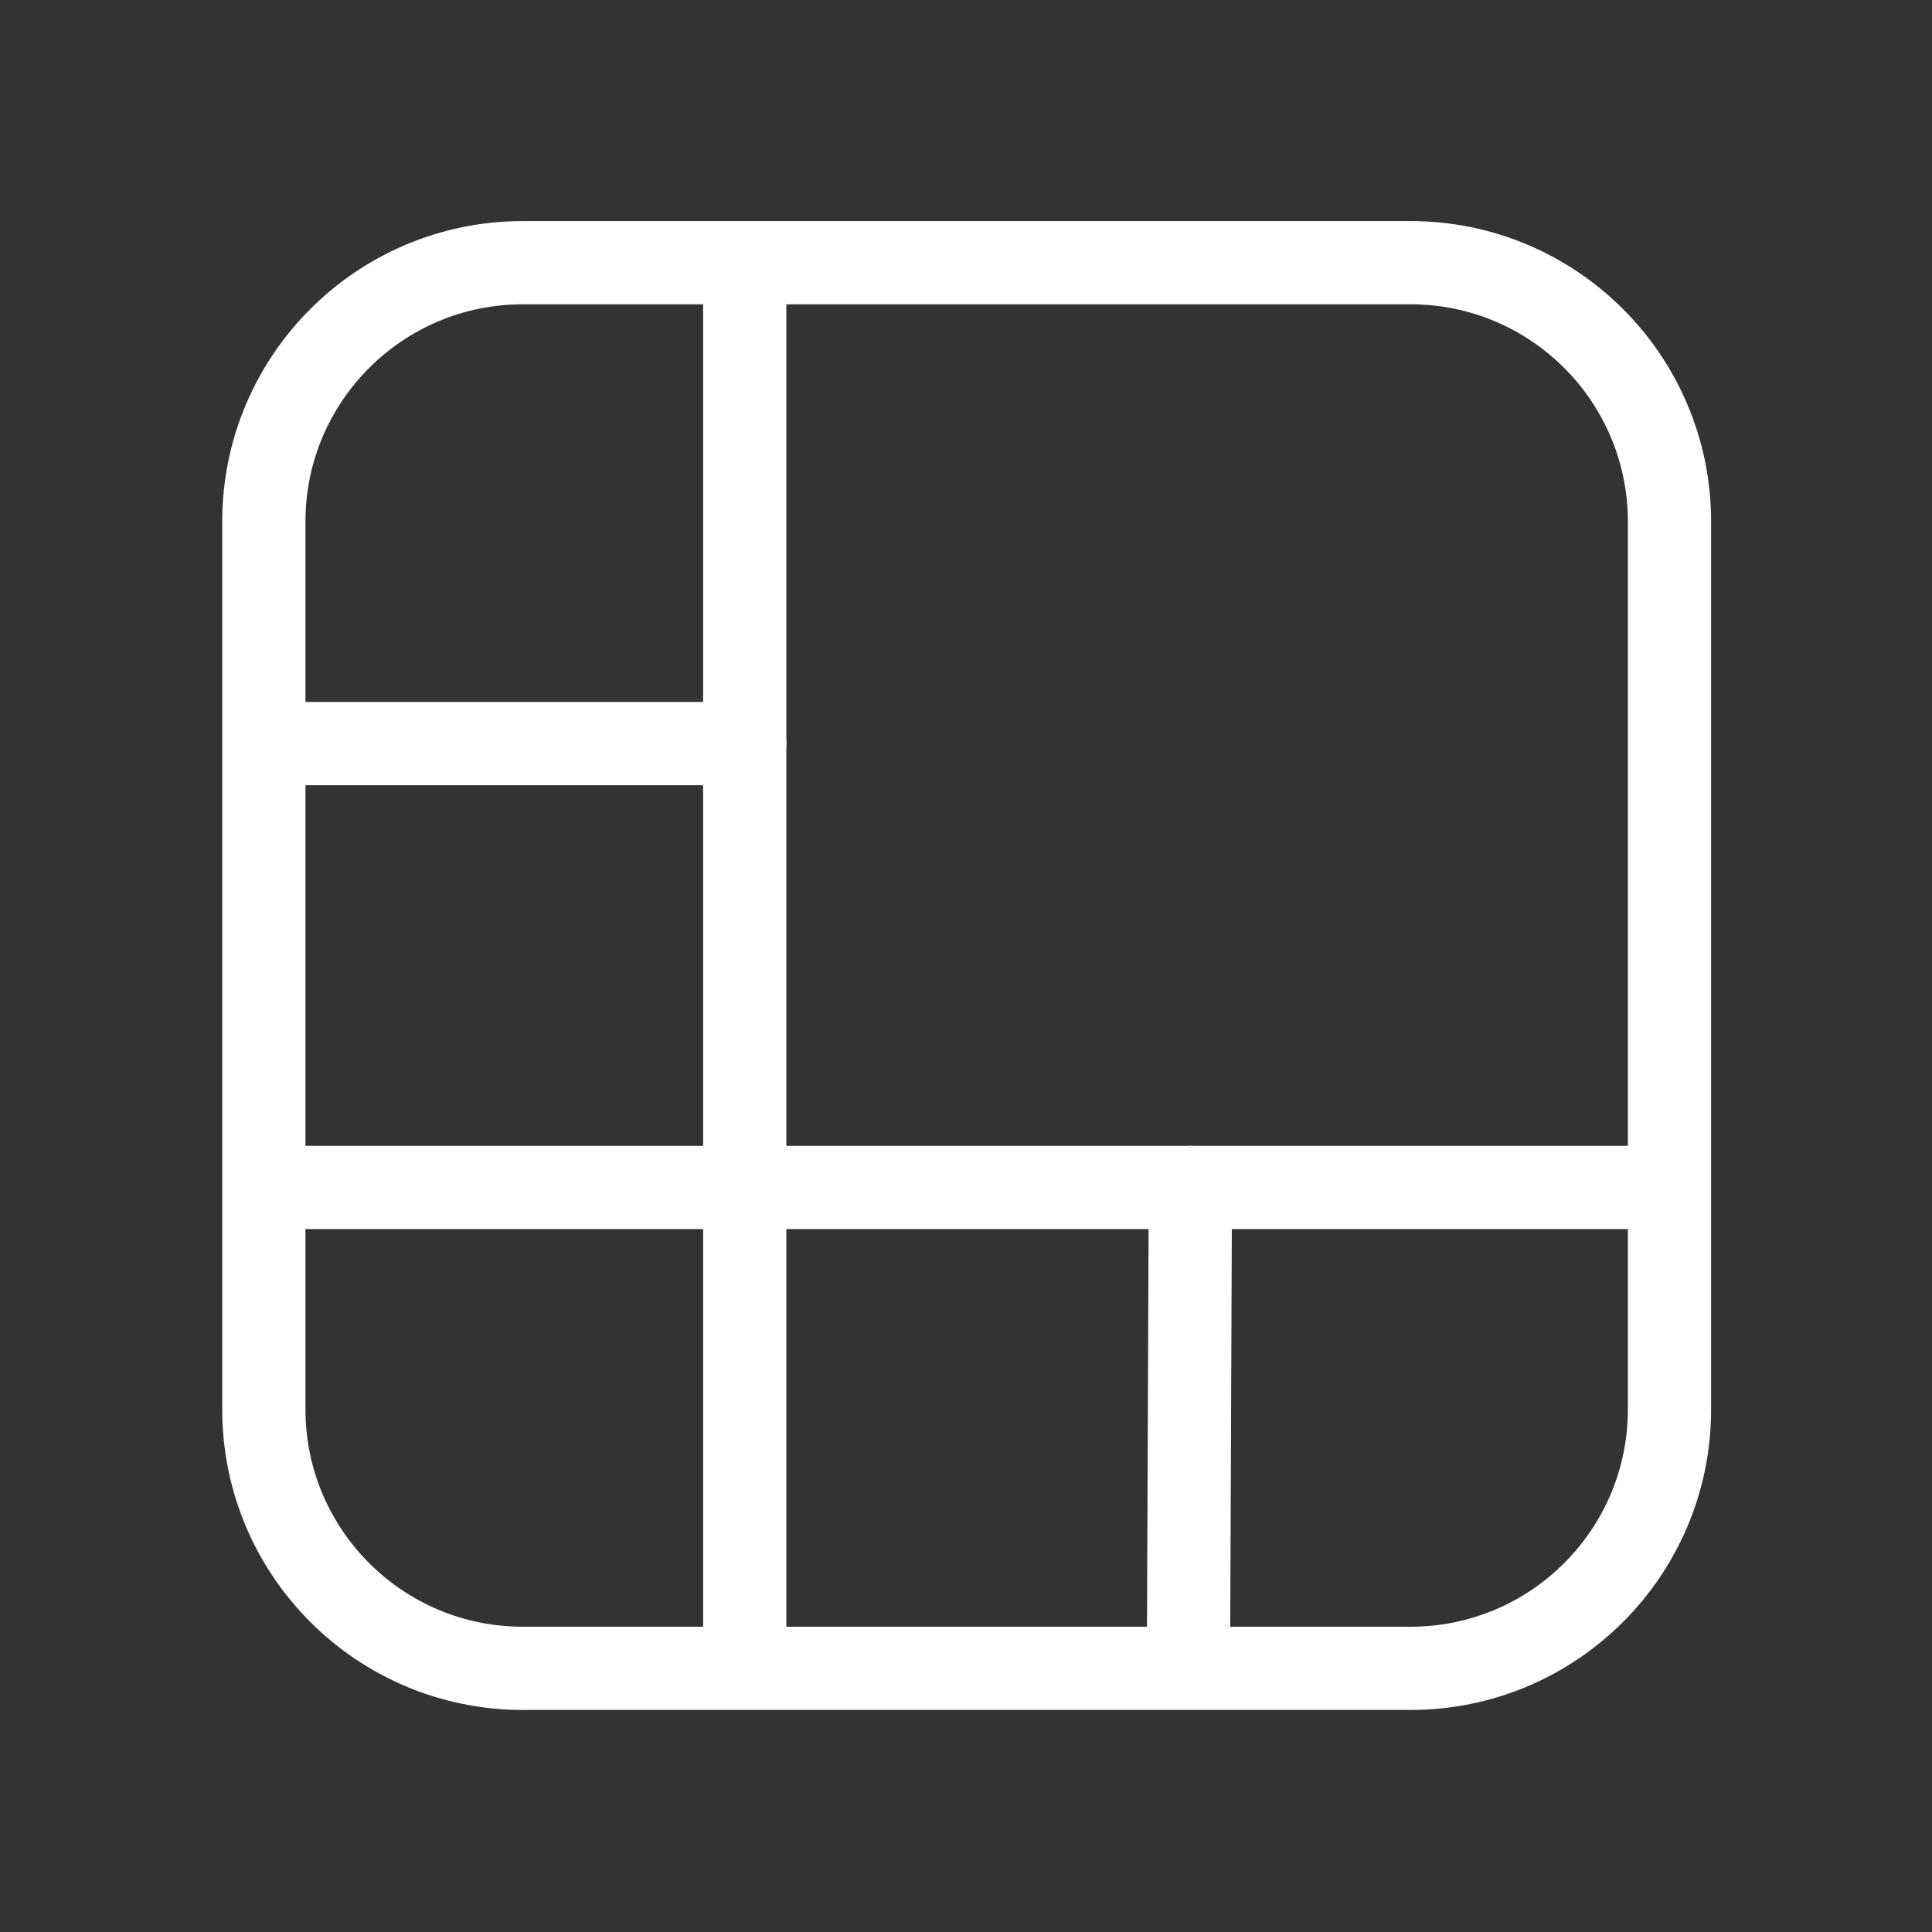 <?xml version="1.0" encoding="UTF-8" standalone="no"?>
<svg
   width="32"
   height="32"
   viewBox="0 0 32 32"
   fill="none"
   version="1.1"
   id="svg16"
   sodipodi:docname="view-6.svg"
   inkscape:version="1.2.1 (9c6d41e410, 2022-07-14, custom)"
   xmlns:inkscape="http://www.inkscape.org/namespaces/inkscape"
   xmlns:sodipodi="http://sodipodi.sourceforge.net/DTD/sodipodi-0.dtd"
   xmlns="http://www.w3.org/2000/svg"
   xmlns:svg="http://www.w3.org/2000/svg">
  <rect x="0" y="0" width="32" height="32" fill="#333333" stroke="none"/>
  <defs
     id="defs20" />
  <sodipodi:namedview
     id="namedview18"
     pagecolor="#5e5e5e"
     bordercolor="#666666"
     borderopacity="1.0"
     inkscape:showpageshadow="2"
     inkscape:pageopacity="0"
     inkscape:pagecheckerboard="0"
     inkscape:deskcolor="#d1d1d1"
     showgrid="false"
     inkscape:zoom="7.6041665"
     inkscape:cx="6.4438358"
     inkscape:cy="29.983562"
     inkscape:window-width="1366"
     inkscape:window-height="740"
     inkscape:window-x="0"
     inkscape:window-y="211"
     inkscape:window-maximized="1"
     inkscape:current-layer="svg16" />
  <rect
     width="48"
     height="48"
     rx="4"
     fill="#333333"
     id="rect2"
     style="fill:none"
     x="0"
     y="0" />
  <g
     opacity="1"
     id="g14"
     transform="matrix(0.919,0,0,0.919,-6.045,-6.064)">
    <path
       d="m 32,11.333 h -16 c -2.577,0 -4.667,2.089 -4.667,4.667 v 16 c 0,2.577 2.089,4.667 4.667,4.667 h 16 c 2.577,0 4.667,-2.089 4.667,-4.667 v -16 c 0,-2.577 -2.089,-4.667 -4.667,-4.667 z"
       stroke="#ffffff"
       stroke-width="1.5"
       stroke-linecap="round"
       stroke-linejoin="round"
       id="path4" />
    <path
       d="m 20,12 v 24"
       stroke="#ffffff"
       stroke-width="1.5"
       stroke-linecap="round"
       stroke-linejoin="round"
       id="path6" />
    <path
       d="m 12,20 h 8"
       stroke="#ffffff"
       stroke-width="1.5"
       stroke-linecap="round"
       stroke-linejoin="round"
       id="path8" />
    <path
       d="m 12,28 h 24"
       stroke="#ffffff"
       stroke-width="1.5"
       stroke-linecap="round"
       stroke-linejoin="round"
       id="path10" />
    <path
       d="m 28,36 0.032,-8"
       stroke="#ffffff"
       stroke-width="1.5"
       stroke-linecap="round"
       stroke-linejoin="round"
       id="path12" />
  </g>
</svg>
